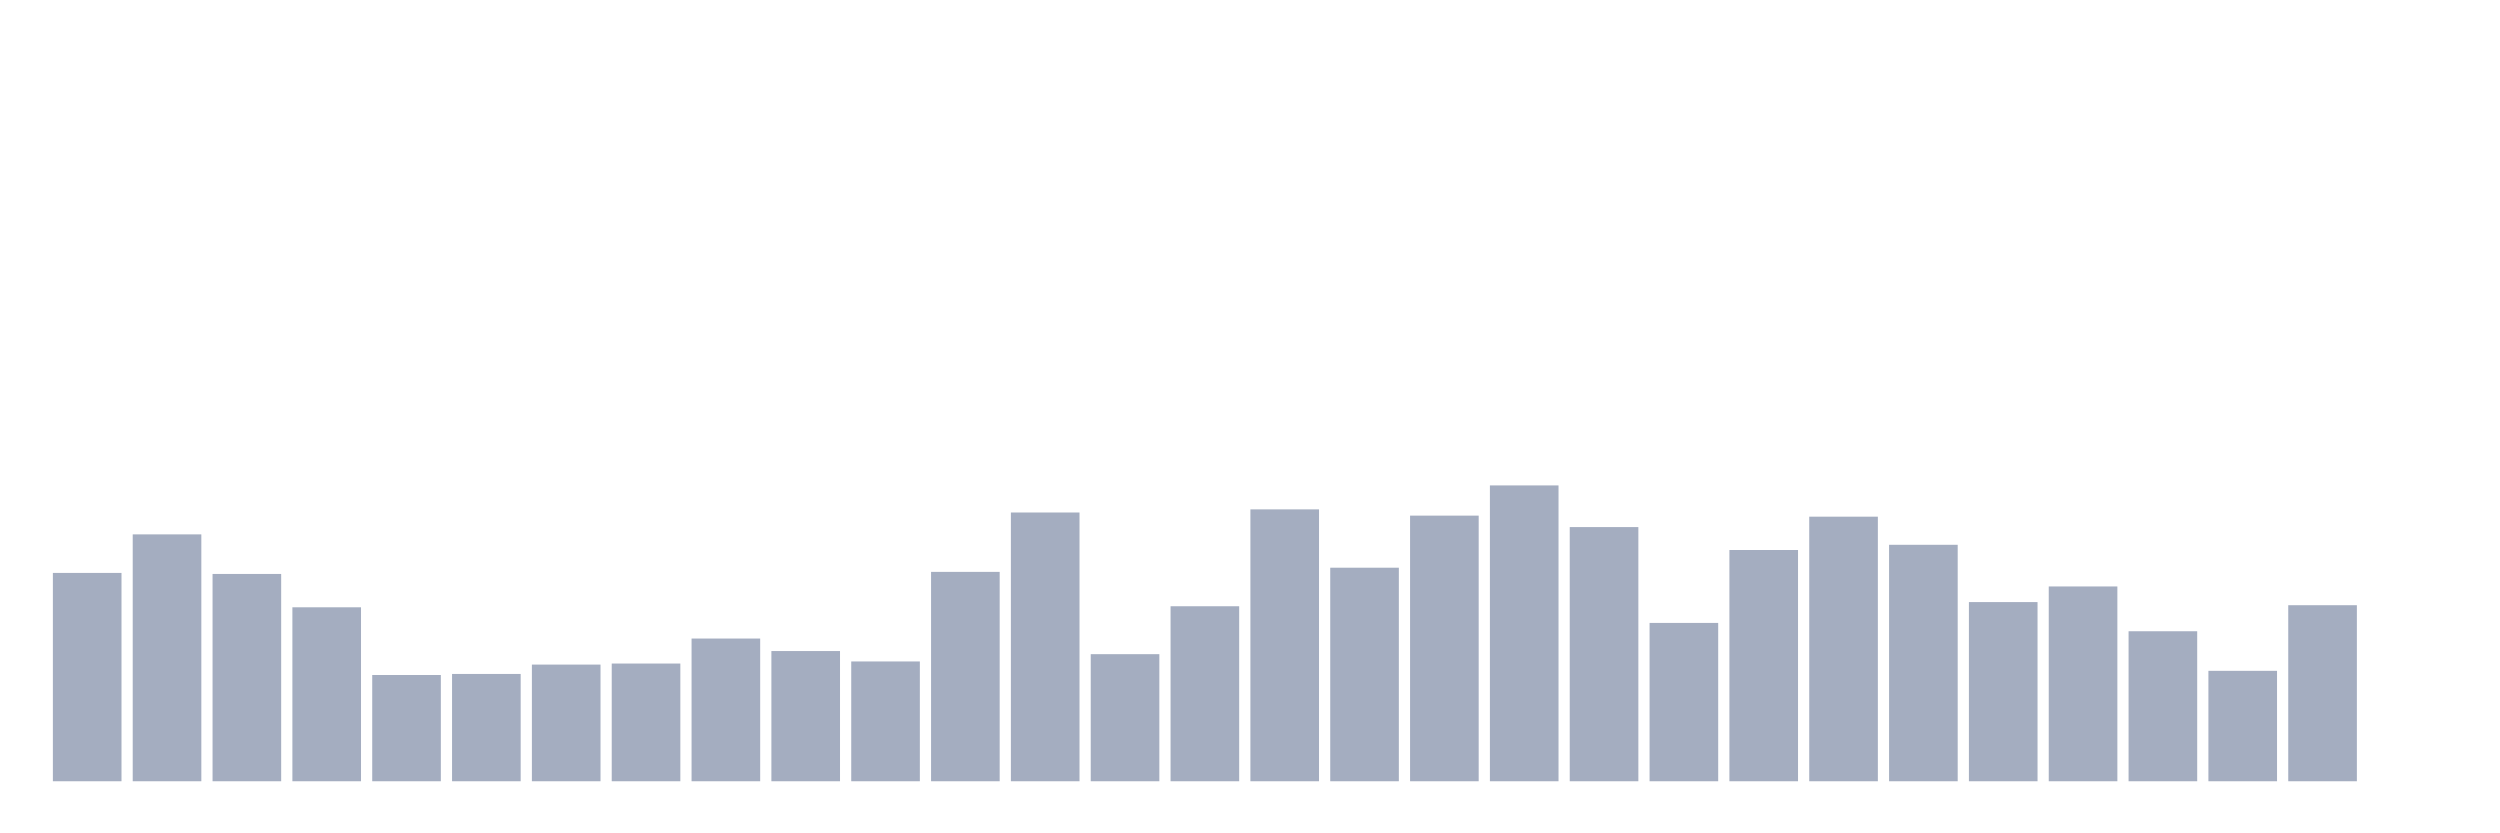 <svg xmlns="http://www.w3.org/2000/svg" viewBox="0 0 480 160"><g transform="translate(10,10)"><rect class="bar" x="0.153" width="13.175" y="100" height="40" fill="rgb(164,173,192)"></rect><rect class="bar" x="15.482" width="13.175" y="92.6" height="47.4" fill="rgb(164,173,192)"></rect><rect class="bar" x="30.81" width="13.175" y="100.2" height="39.8" fill="rgb(164,173,192)"></rect><rect class="bar" x="46.138" width="13.175" y="106.6" height="33.4" fill="rgb(164,173,192)"></rect><rect class="bar" x="61.466" width="13.175" y="119.6" height="20.4" fill="rgb(164,173,192)"></rect><rect class="bar" x="76.794" width="13.175" y="119.4" height="20.6" fill="rgb(164,173,192)"></rect><rect class="bar" x="92.123" width="13.175" y="117.6" height="22.4" fill="rgb(164,173,192)"></rect><rect class="bar" x="107.451" width="13.175" y="117.4" height="22.6" fill="rgb(164,173,192)"></rect><rect class="bar" x="122.779" width="13.175" y="112.6" height="27.4" fill="rgb(164,173,192)"></rect><rect class="bar" x="138.107" width="13.175" y="115" height="25" fill="rgb(164,173,192)"></rect><rect class="bar" x="153.436" width="13.175" y="117" height="23" fill="rgb(164,173,192)"></rect><rect class="bar" x="168.764" width="13.175" y="99.8" height="40.2" fill="rgb(164,173,192)"></rect><rect class="bar" x="184.092" width="13.175" y="88.4" height="51.6" fill="rgb(164,173,192)"></rect><rect class="bar" x="199.42" width="13.175" y="115.6" height="24.4" fill="rgb(164,173,192)"></rect><rect class="bar" x="214.748" width="13.175" y="106.4" height="33.6" fill="rgb(164,173,192)"></rect><rect class="bar" x="230.077" width="13.175" y="87.8" height="52.2" fill="rgb(164,173,192)"></rect><rect class="bar" x="245.405" width="13.175" y="99" height="41" fill="rgb(164,173,192)"></rect><rect class="bar" x="260.733" width="13.175" y="89" height="51" fill="rgb(164,173,192)"></rect><rect class="bar" x="276.061" width="13.175" y="83.2" height="56.8" fill="rgb(164,173,192)"></rect><rect class="bar" x="291.39" width="13.175" y="91.2" height="48.8" fill="rgb(164,173,192)"></rect><rect class="bar" x="306.718" width="13.175" y="109.6" height="30.4" fill="rgb(164,173,192)"></rect><rect class="bar" x="322.046" width="13.175" y="95.6" height="44.4" fill="rgb(164,173,192)"></rect><rect class="bar" x="337.374" width="13.175" y="89.2" height="50.8" fill="rgb(164,173,192)"></rect><rect class="bar" x="352.702" width="13.175" y="94.6" height="45.4" fill="rgb(164,173,192)"></rect><rect class="bar" x="368.031" width="13.175" y="105.6" height="34.4" fill="rgb(164,173,192)"></rect><rect class="bar" x="383.359" width="13.175" y="102.6" height="37.4" fill="rgb(164,173,192)"></rect><rect class="bar" x="398.687" width="13.175" y="111.2" height="28.8" fill="rgb(164,173,192)"></rect><rect class="bar" x="414.015" width="13.175" y="118.8" height="21.2" fill="rgb(164,173,192)"></rect><rect class="bar" x="429.344" width="13.175" y="106.2" height="33.8" fill="rgb(164,173,192)"></rect><rect class="bar" x="444.672" width="13.175" y="140" height="0" fill="rgb(164,173,192)"></rect></g></svg>